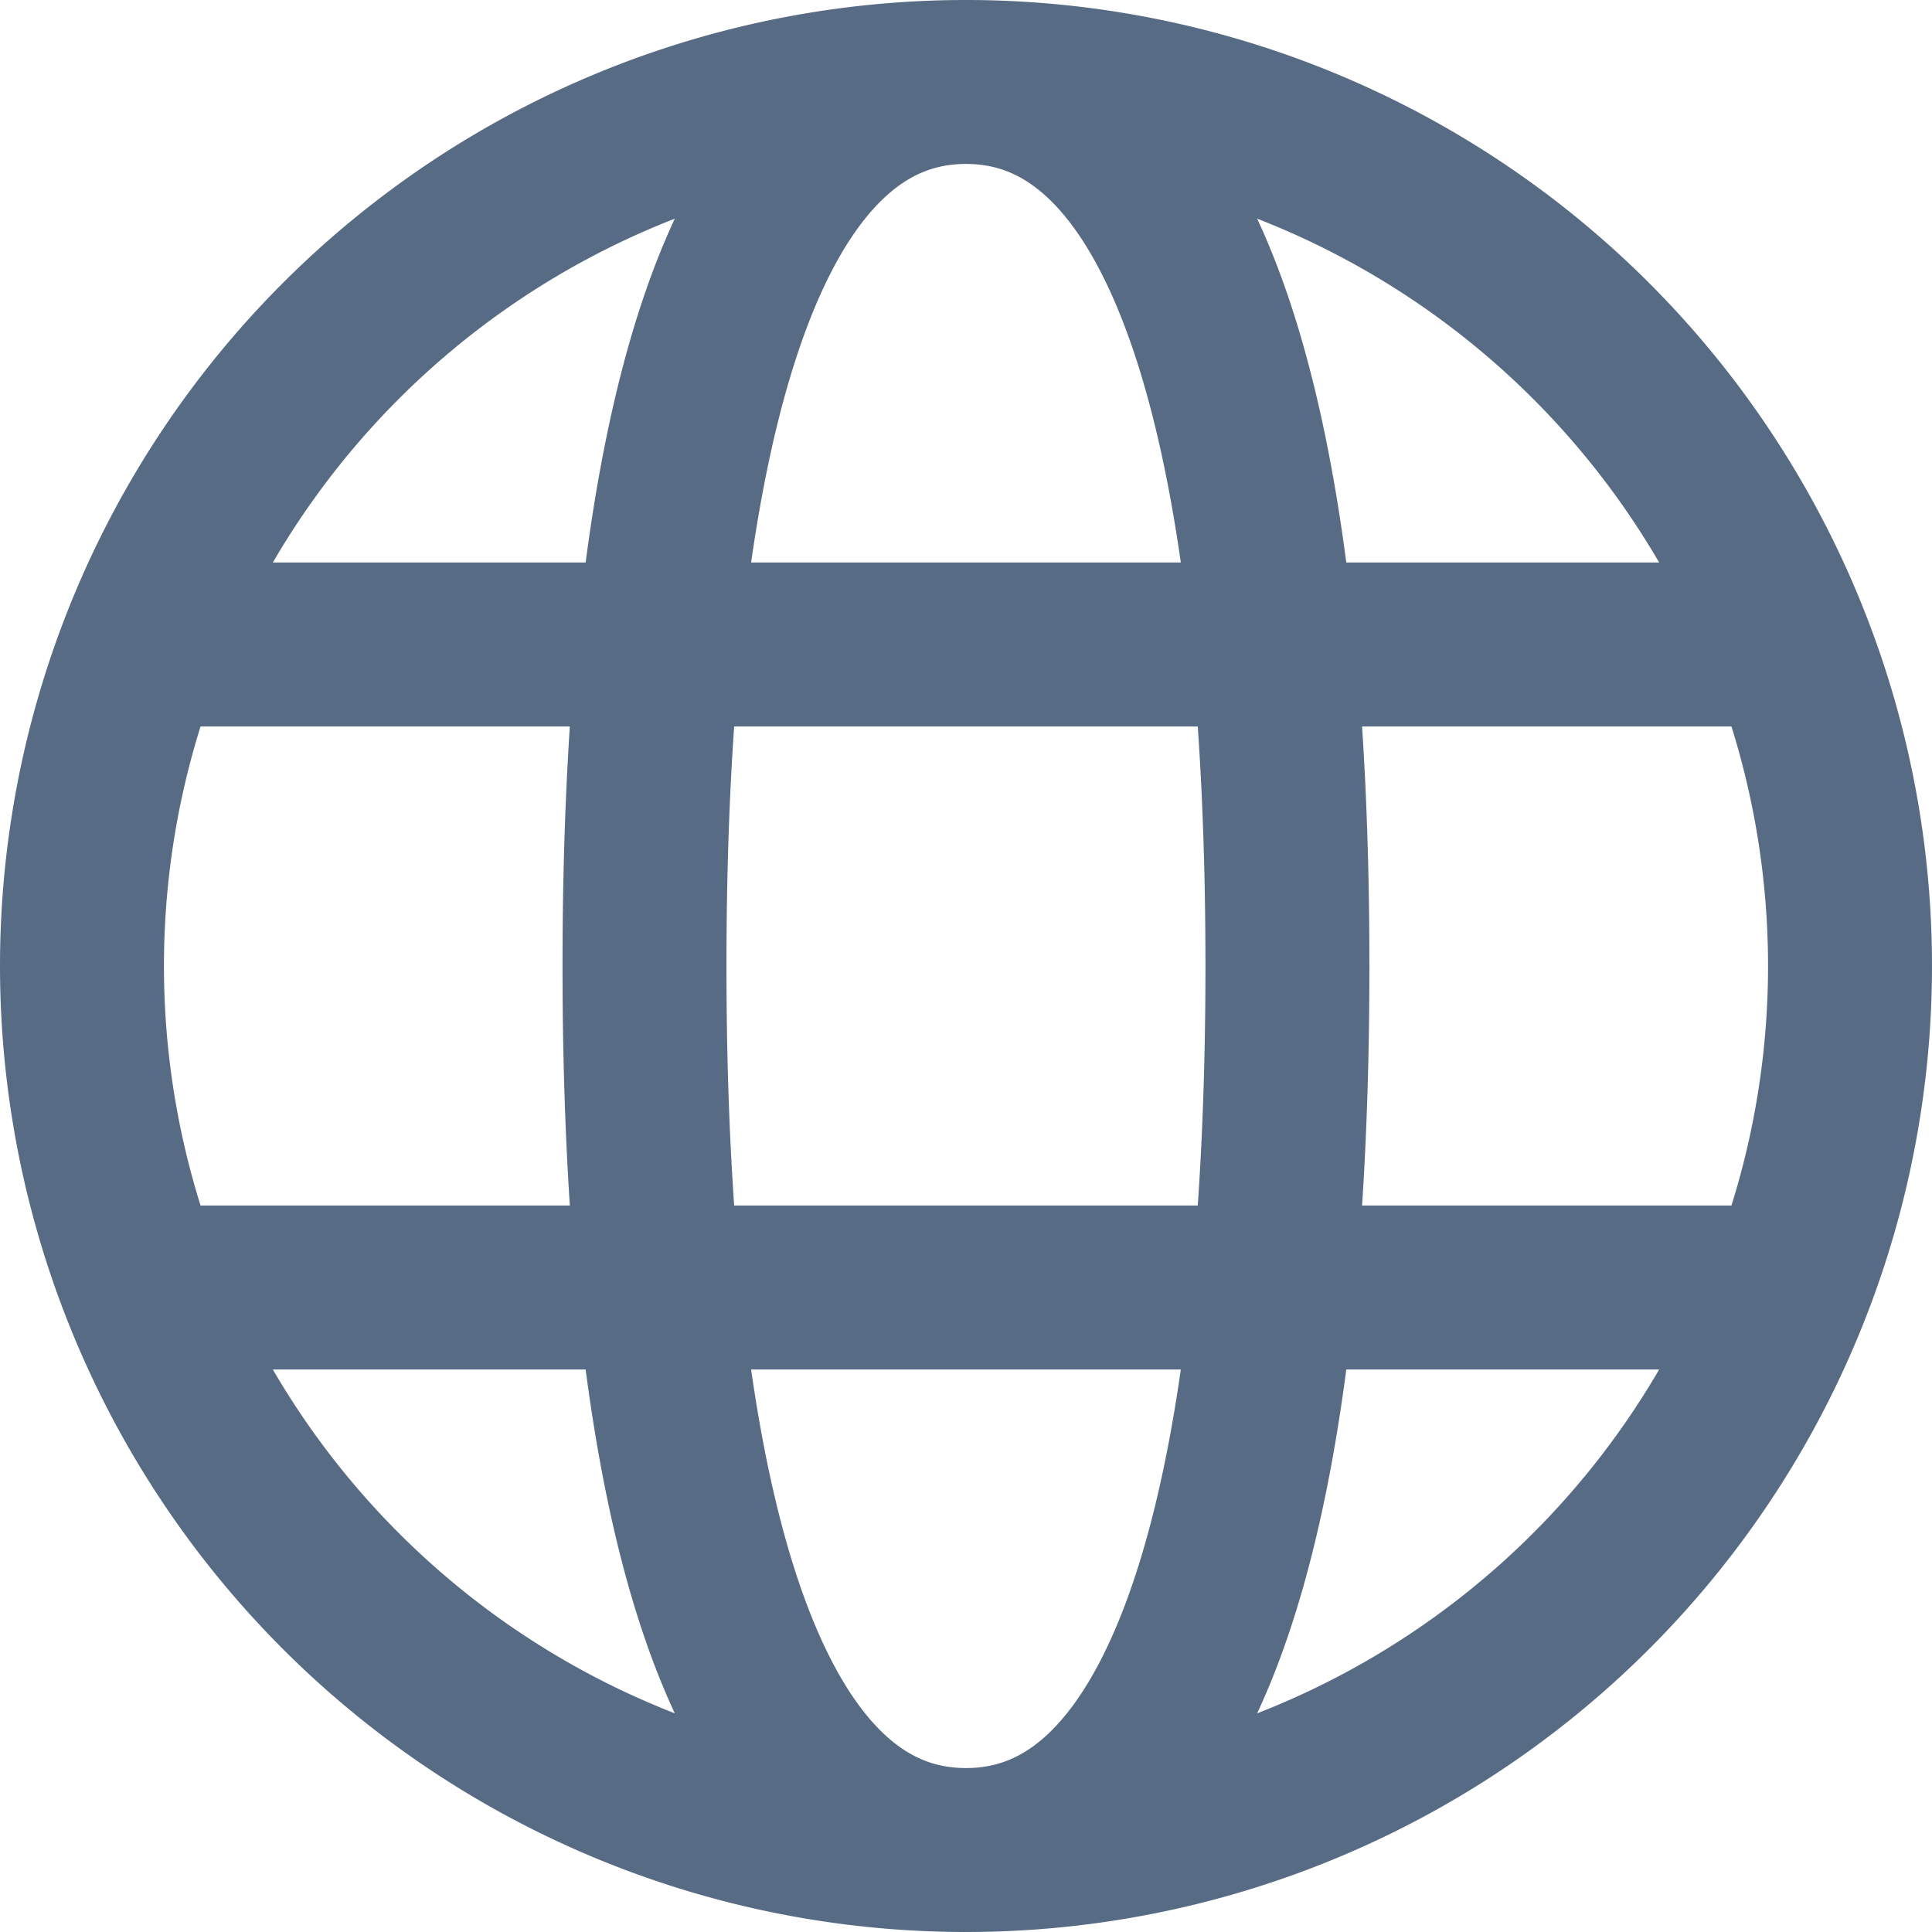 <svg xmlns="http://www.w3.org/2000/svg" width="23.568" height="23.568" viewBox="0 0 23.568 23.568">
  <path id="language-svgrepo-com-2" d="M11.784,22.568A10.784,10.784,0,1,0,1,11.784,10.784,10.784,0,0,0,11.784,22.568Zm0,0c2.941,0,3.921-4.9,3.921-10.784S14.725,1,11.784,1,7.862,5.9,7.862,11.784,8.843,22.568,11.784,22.568Zm-9.8-6.862H21.587M1.98,7.862H21.587" fill="none" stroke="rgba(46,71,101,0.8)" stroke-width="2"/>
</svg>
